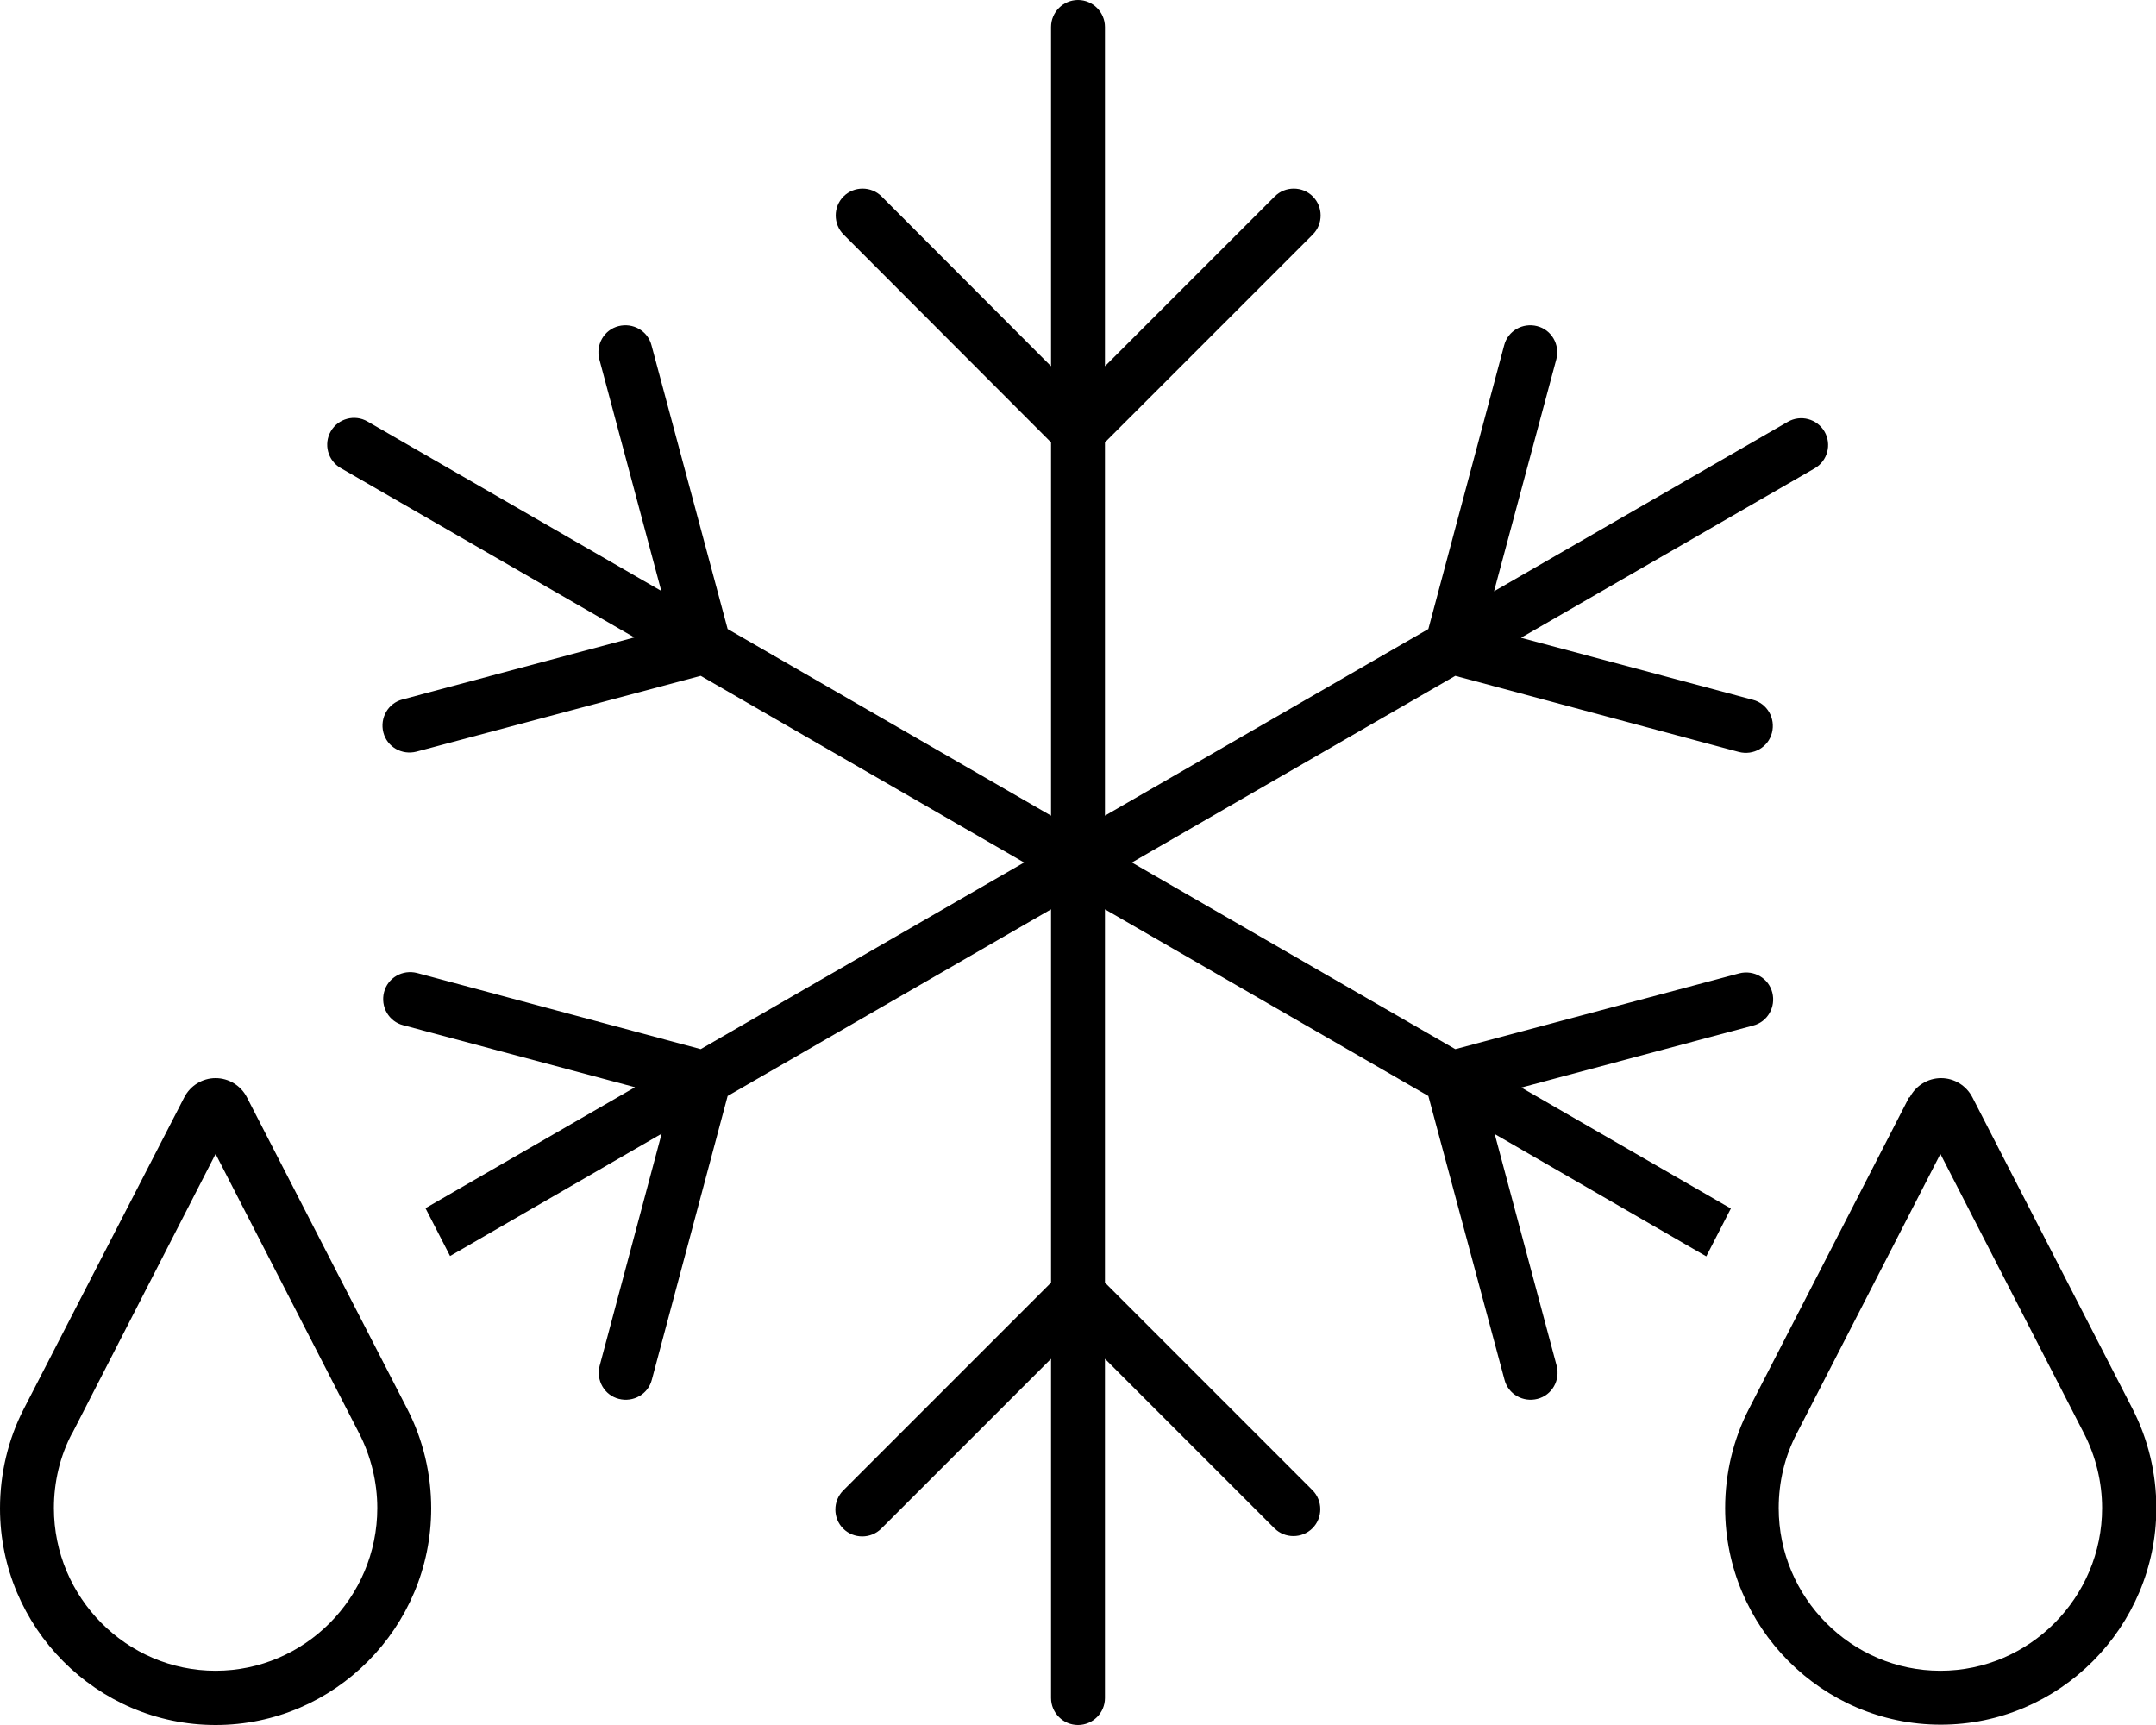 <svg fill="currentColor" xmlns="http://www.w3.org/2000/svg" viewBox="0 0 640 512"><!--! Font Awesome Pro 6.2.1 by @fontawesome - https://fontawesome.com License - https://fontawesome.com/license (Commercial License) Copyright 2022 Fonticons, Inc. --><path d="M328 8c0-4.4-3.6-8-8-8s-8 3.6-8 8V108.7L261.7 58.3c-3.1-3.1-8.2-3.1-11.3 0s-3.1 8.2 0 11.3L312 131.3V242.1l-96-55.4-22.6-84.2c-1.1-4.3-5.5-6.8-9.8-5.7s-6.8 5.5-5.7 9.8l18.4 68.8-87.2-50.3c-3.8-2.2-8.7-.9-10.9 2.9s-.9 8.7 2.9 10.9l87.2 50.3-68.8 18.4c-4.3 1.1-6.8 5.5-5.7 9.8s5.5 6.8 9.8 5.7L208 200.6 304 256l-96 55.4-84.2-22.6c-4.3-1.1-8.7 1.4-9.8 5.7s1.4 8.7 5.7 9.8l68.8 18.4-62.2 35.9 7.3 14.2 62.8-36.3L178 405.4c-1.1 4.3 1.4 8.7 5.7 9.8s8.7-1.4 9.8-5.7L216 325.3l96-55.4V380.7l-61.7 61.7c-3.1 3.1-3.1 8.2 0 11.3s8.2 3.1 11.3 0L312 403.3V504c0 4.4 3.6 8 8 8s8-3.6 8-8V403.3l50.3 50.3c3.1 3.1 8.2 3.1 11.3 0s3.1-8.2 0-11.3L328 380.7V269.9l96 55.4 22.6 84.2c1.1 4.3 5.5 6.8 9.8 5.7s6.8-5.5 5.7-9.8l-18.4-68.8 62.8 36.3 7.3-14.2-62.2-35.9 68.8-18.4c4.3-1.1 6.8-5.5 5.7-9.8s-5.5-6.8-9.8-5.7L432 311.4 336 256l96-55.4 84.2 22.6c4.3 1.1 8.7-1.4 9.8-5.7s-1.4-8.7-5.7-9.8l-68.8-18.4 87.2-50.3c3.8-2.2 5.1-7.1 2.9-10.9s-7.1-5.1-10.9-2.9l-87.2 50.3L462 106.6c1.1-4.3-1.4-8.7-5.7-9.8s-8.7 1.4-9.8 5.7L424 186.7l-96 55.4V131.3l61.7-61.7c3.1-3.1 3.1-8.2 0-11.3s-8.2-3.1-11.3 0L328 108.7V8zM576 342.5l42.6 82.9c3.5 6.8 5.4 14.5 5.4 22.2c0 26.6-21.6 48.3-48 48.3s-48-21.7-48-48.3c0-7.7 1.8-15.4 5.4-22.2L576 342.5zm-9.3-16.8l-47.5 92.4c-4.7 9.1-7.1 19.3-7.1 29.5c0 35.3 28.7 64.3 64 64.3s64-29 64-64.3c0-10.2-2.4-20.4-7.1-29.5l-47.5-92.4c-1.8-3.5-5.4-5.7-9.3-5.7s-7.5 2.2-9.3 5.7zM21.4 425.5L64 342.5l42.6 82.9c3.5 6.8 5.4 14.5 5.4 22.2c0 26.6-21.6 48.3-48 48.3s-48-21.7-48-48.3c0-7.7 1.8-15.4 5.4-22.2zM7.1 418.1C2.4 427.2 0 437.4 0 447.7C0 483 28.7 512 64 512s64-29 64-64.3c0-10.2-2.4-20.4-7.1-29.5L73.3 325.7c-1.8-3.5-5.4-5.7-9.3-5.7s-7.5 2.2-9.3 5.7L7.1 418.1z"/></svg>